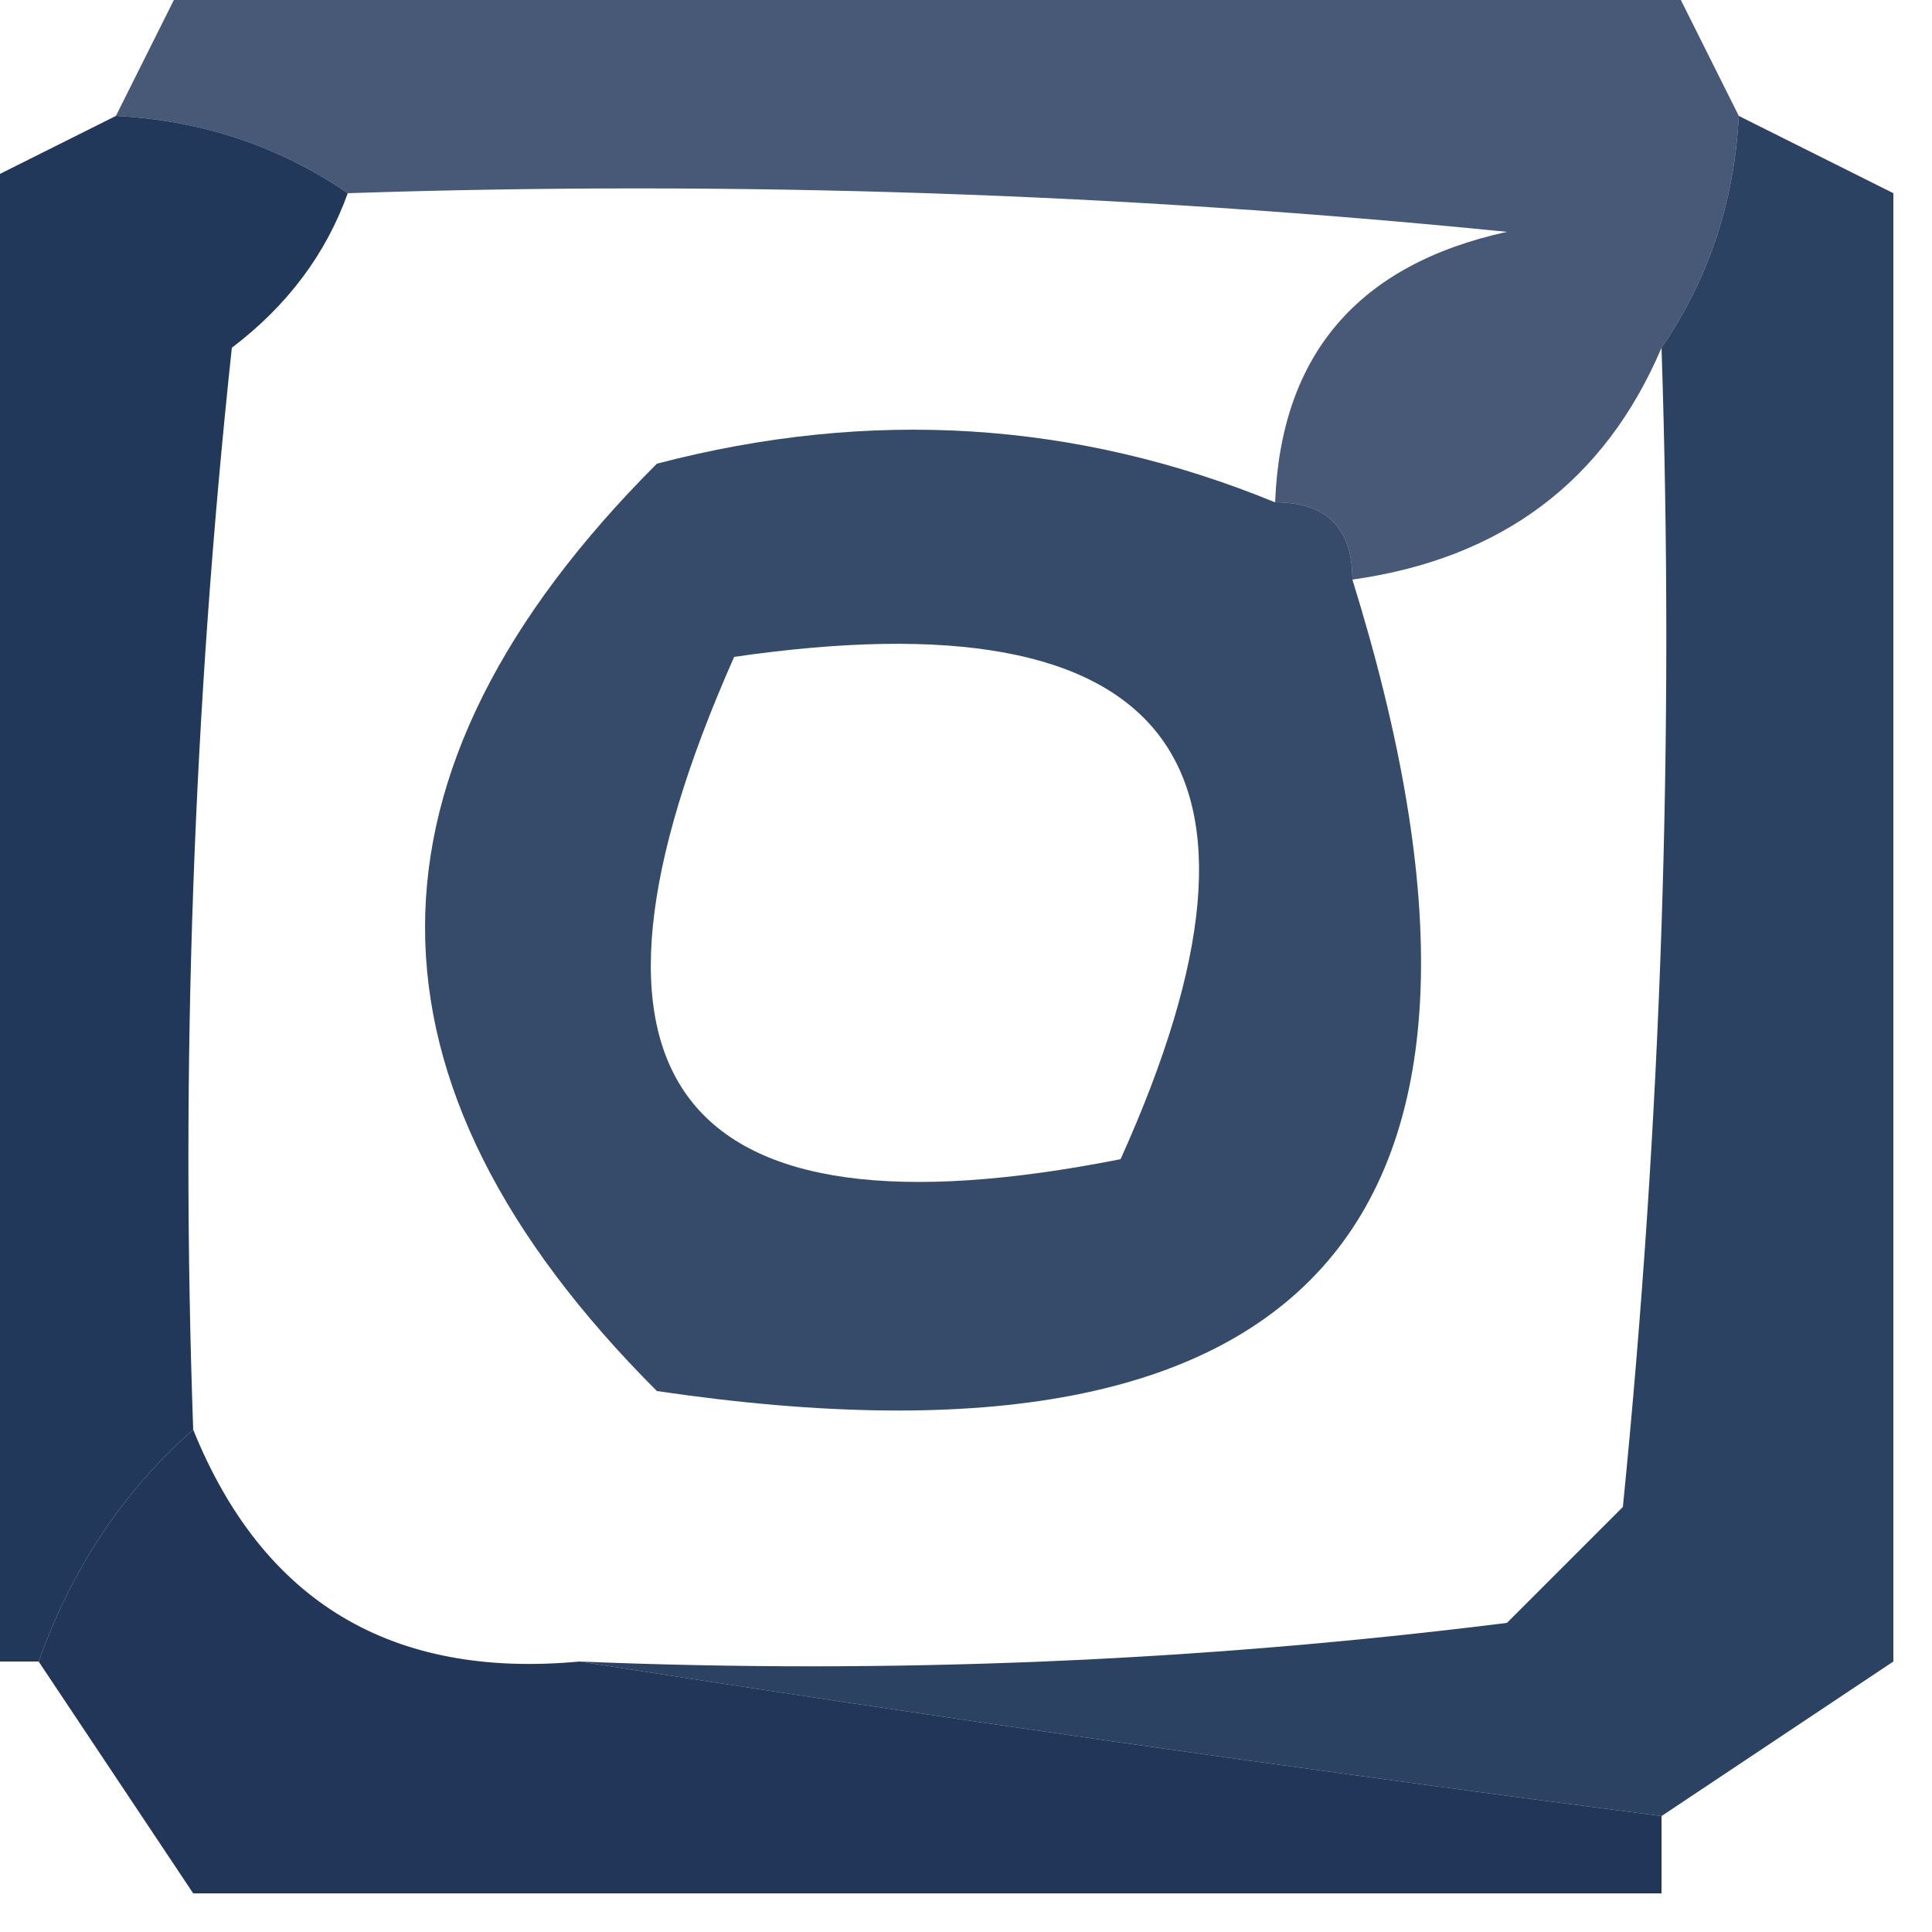 <?xml version="1.0" encoding="UTF-8"?>
<!DOCTYPE svg PUBLIC "-//W3C//DTD SVG 1.1//EN" "http://www.w3.org/Graphics/SVG/1.1/DTD/svg11.dtd">
<svg xmlns="http://www.w3.org/2000/svg" version="1.1" width="25px" height="25px" style="shape-rendering:geometricPrecision; text-rendering:geometricPrecision; image-rendering:optimizeQuality; fill-rule:evenodd; clip-rule:evenodd" xmlns:xlink="http://www.w3.org/1999/xlink">
<g><path style="opacity:0.74" fill="#072047" d="M 2.5,-0.5 C 8.833,-0.5 15.167,-0.5 21.5,-0.5C 21.833,0.167 22.167,0.833 22.5,1.5C 22.443,2.609 22.11,3.609 21.5,4.5C 20.764,6.229 19.43,7.229 17.5,7.5C 17.5,6.833 17.167,6.5 16.5,6.5C 16.574,4.589 17.574,3.422 19.5,3C 14.511,2.501 9.511,2.334 4.5,2.5C 3.609,1.89 2.609,1.557 1.5,1.5C 1.833,0.833 2.167,0.167 2.5,-0.5 Z"/></g>
<g><path style="opacity:0.889" fill="#062047" d="M 1.5,1.5 C 2.609,1.557 3.609,1.89 4.5,2.5C 4.217,3.289 3.717,3.956 3,4.5C 2.501,9.155 2.334,13.822 2.5,18.5C 1.599,19.291 0.932,20.291 0.5,21.5C 0.167,21.5 -0.167,21.5 -0.5,21.5C -0.5,15.167 -0.5,8.833 -0.5,2.5C 0.167,2.167 0.833,1.833 1.5,1.5 Z"/></g>
<g><path style="opacity:0.847" fill="#062046" d="M 22.5,1.5 C 23.167,1.833 23.833,2.167 24.5,2.5C 24.5,8.833 24.5,15.167 24.5,21.5C 23.5,22.167 22.5,22.833 21.5,23.5C 16.73,22.883 12.064,22.216 7.5,21.5C 11.514,21.666 15.514,21.499 19.5,21C 20,20.5 20.5,20 21,19.5C 21.499,14.511 21.666,9.511 21.5,4.5C 22.11,3.609 22.443,2.609 22.5,1.5 Z"/></g>
<g><path style="opacity:0.804" fill="#062046" d="M 16.5,6.5 C 17.167,6.5 17.5,6.833 17.5,7.5C 20.068,15.766 17.068,19.266 8.5,18C 4.5,14 4.5,10 8.5,6C 11.261,5.278 13.927,5.445 16.5,6.5 Z M 9.5,8.5 C 15.158,7.679 16.825,9.846 14.5,15C 8.741,16.139 7.074,13.972 9.5,8.5 Z"/></g>
<g><path style="opacity:0.891" fill="#071f46" d="M 2.5,18.5 C 3.401,20.727 5.067,21.727 7.5,21.5C 12.064,22.216 16.73,22.883 21.5,23.5C 21.5,23.833 21.5,24.167 21.5,24.5C 15.167,24.5 8.833,24.5 2.5,24.5C 1.833,23.5 1.167,22.5 0.5,21.5C 0.932,20.291 1.599,19.291 2.5,18.5 Z"/></g>
</svg>

